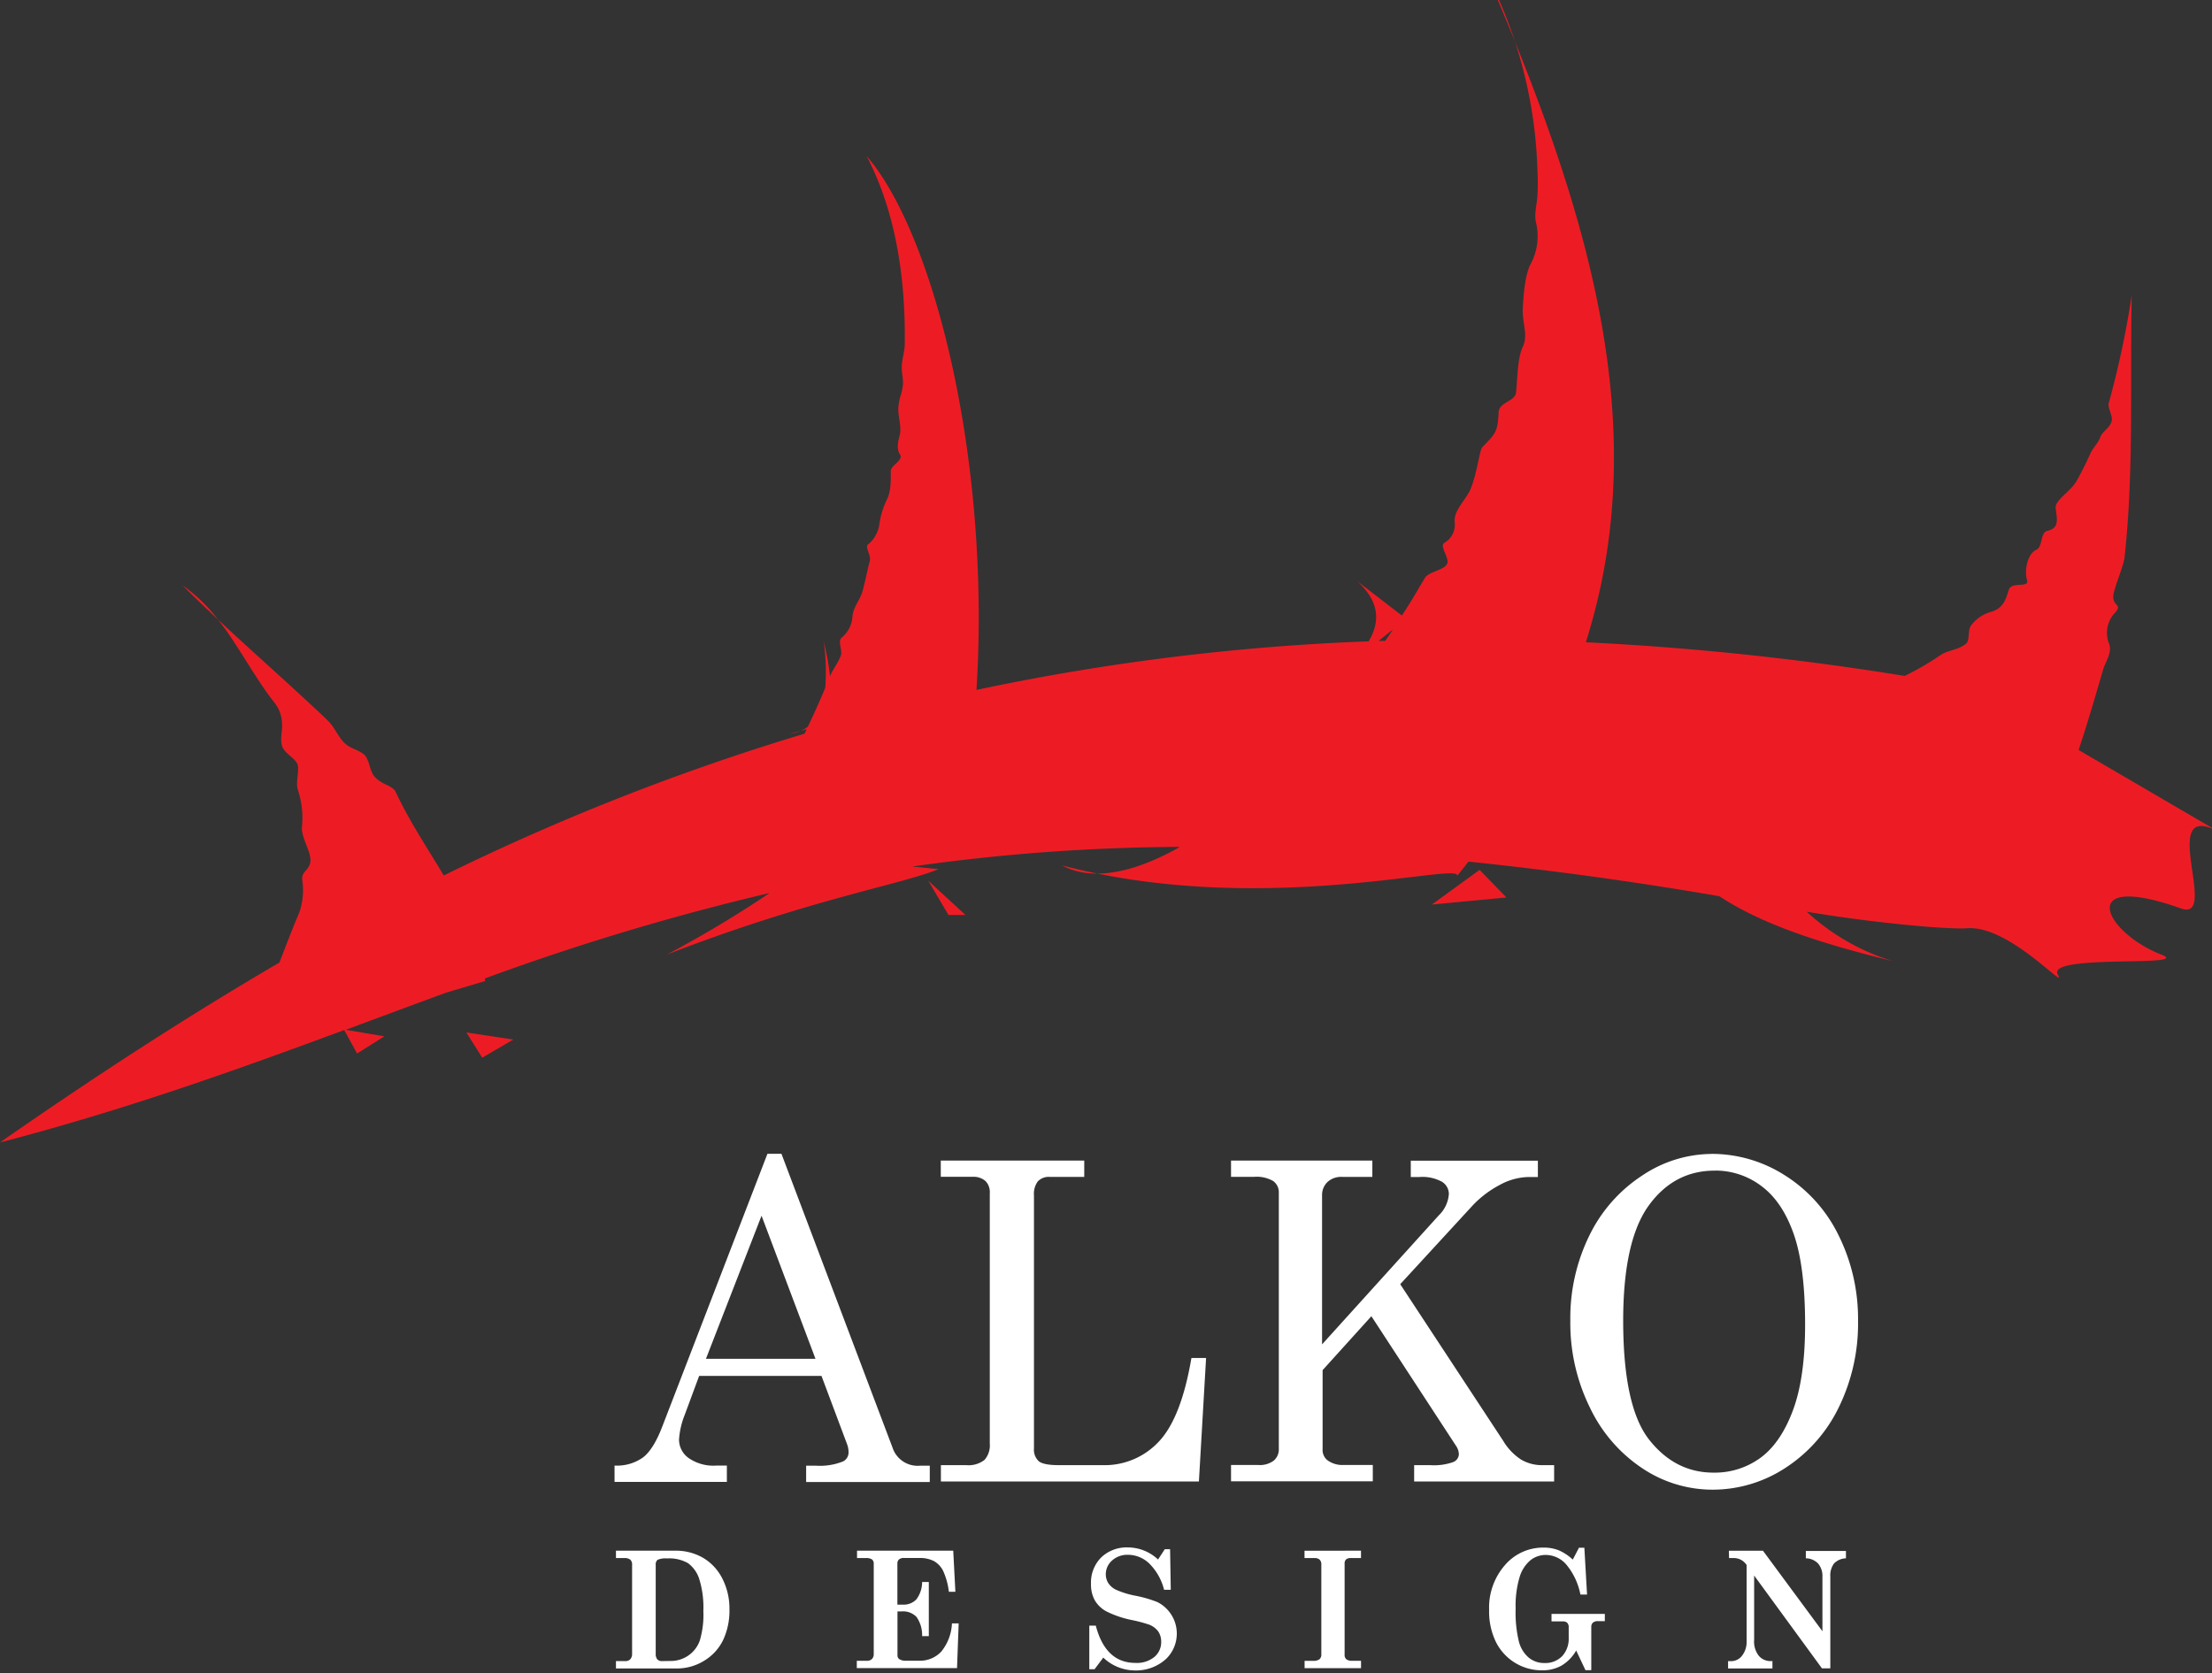 <svg xmlns="http://www.w3.org/2000/svg" width="78" height="59" viewBox="0 0 78 59"><rect x="0" y="0" width="78" height="59" fill="#333333" stroke="none"/><g><g><g><path fill="#fff" d="M60.466 41.283c-.961 0-1.739.413-2.334 1.24s-.893 2.174-.895 4.041c0 2.028.305 3.43.915 4.206.61.775 1.367 1.163 2.27 1.163a2.73 2.73 0 0 0 1.664-.528c.476-.353.856-.913 1.14-1.678.284-.765.426-1.771.426-3.017 0-1.358-.133-2.418-.398-3.181-.266-.763-.644-1.329-1.135-1.696a2.68 2.68 0 0 0-1.646-.552zm-.12-.591a4.789 4.789 0 0 1 2.59.755 5.167 5.167 0 0 1 1.89 2.104c.47.944.706 1.985.693 3.037a6.723 6.723 0 0 1-.686 3.056 5.294 5.294 0 0 1-1.888 2.13 4.68 4.68 0 0 1-2.546.76 4.447 4.447 0 0 1-2.466-.74 5.297 5.297 0 0 1-1.86-2.135 6.749 6.749 0 0 1-.7-3.082 6.606 6.606 0 0 1 .676-3.015 5.28 5.28 0 0 1 1.86-2.107 4.437 4.437 0 0 1 2.445-.761zm-16.938.235v.002h-.007zm4.984.002v.575H47.33a.71.71 0 0 0-.525.185.633.633 0 0 0-.186.468v5.253l4.116-4.55c.207-.197.333-.464.355-.749a.508.508 0 0 0-.244-.436 1.434 1.434 0 0 0-.795-.167h-.304v-.575h4.482v.575h-.347a2.2 2.2 0 0 0-.988.274 3.643 3.643 0 0 0-.999.766l-2.52 2.74 3.632 5.525c.157.265.372.49.63.66.232.135.498.203.767.196h.398v.576h-4.936v-.576h.558c.276.02.554-.016.815-.107a.313.313 0 0 0 .204-.268.542.542 0 0 0-.09-.29l-2.995-4.587-1.72 1.902v2.775a.474.474 0 0 0 .149.385c.159.124.356.189.558.185h1.063v.575h-4.999v-.575h.962c.195.015.39-.04.547-.157a.519.519 0 0 0 .176-.411v-9.027a.488.488 0 0 0-.199-.419 1.158 1.158 0 0 0-.673-.148h-.813v-.573zm-15.218-.004v.004h-.002zm5.059.004v.575h-1.21a.533.533 0 0 0-.427.158.737.737 0 0 0-.136.494v8.923a.554.554 0 0 0 .175.457c.116.089.348.133.7.133h1.538a2.61 2.61 0 0 0 2.004-.845c.52-.561.898-1.539 1.135-2.933h.517l-.253 4.354h-9.098v-.576h.895a.91.91 0 0 0 .643-.185.774.774 0 0 0 .186-.577v-8.831a.553.553 0 0 0-.156-.43.646.646 0 0 0-.456-.145h-1.116v-.572zm-11.379 1.944l-1.961 5.047h3.863zm.204-2.183h.498l3.92 10.37a.93.93 0 0 0 .97.628h.34v.576h-4.36v-.576h.348c.328.022.657-.03.962-.154a.355.355 0 0 0 .186-.33.8.8 0 0 0-.052-.273l-.902-2.408h-4.315l-.51 1.378c-.112.278-.18.573-.199.872a.803.803 0 0 0 .335.643c.287.198.632.293.98.268h.372v.576H21.67v-.576c.358.02.712-.08 1.004-.287.248-.19.475-.555.68-1.09l3.706-9.613z"/></g><g><path fill="#ed1c24" d="M49.117 22.199c-.089.135-.18.27-.271.403h-.234zm1.378 9.7l2.626-.249-.947-.974-1.679 1.22zm-17.05.368h.6l-1.314-1.21zm-16.998 4.146l.558.887 1.096-.64-1.648-.249zM0 40.29c4.463-1.165 8.369-2.57 12.138-3.965l.454.828.962-.607-1.363-.23c1.186-.439 2.363-.878 3.533-1.307l1.386-.413-.013-.09a86.32 86.32 0 0 1 10.042-3.014 39.235 39.235 0 0 1-3.63 2.174c5.021-1.952 8.326-2.483 9.585-3.016l-.93-.091a68.923 68.923 0 0 1 9.444-.693c-1.07.608-2.064.937-2.912.942 6.61 1.337 12.858-.413 12.685.082.137-.168.27-.337.401-.505a132.8 132.8 0 0 1 8.845 1.22c1.391.917 3.301 1.6 6.1 2.285a7.884 7.884 0 0 1-3.018-1.737c2.48.415 5.043.63 5.655.582 1.488-.119 3.564 2.268 3.197 1.63-.415-.732 4.811-.247 3.656-.699-2.045-.802-3.04-2.952.687-1.63 1.393.498-.872-3.875 1.324-2.708l-4.932-2.88c.31-.926.586-1.878.86-2.82.077-.27.324-.603.222-.91a1.02 1.02 0 0 1 .205-1.111c.28-.317-.114-.21-.06-.635.049-.306.363-1.017.394-1.328.335-3.054.186-6.172.253-9.237a32.715 32.715 0 0 1-.816 3.828c-.032.133.145.446.113.585-.048.268-.312.37-.4.58-.085.248-.247.355-.357.596a11.8 11.8 0 0 1-.48.957c-.22.393-.777.678-.743.974.054.413.13.698-.303.797-.238.053-.151.555-.372.66-.346.156-.426.775-.335 1.071.091.296-.534.043-.638.333-.108.34-.186.673-.67.802-.269.081-.504.248-.669.474-.125.186-.033.506-.167.63-.276.237-.627.215-.93.424-.395.27-.81.51-1.24.719A100.391 100.391 0 0 0 55.92 22.65c2.194-6.919.472-13.824-2.505-21.2.482 1.464.752 2.994.798 4.543.017.306.017.613 0 .913-.017.3-.119.618-.054.926.124.5.058 1.027-.186 1.481-.199.382-.247 1.06-.275 1.537-.034.532.199.952 0 1.376-.186.393-.186 1.07-.238 1.608-.032.333-.588.333-.616.703-.028.704-.119.763-.573 1.232-.102.102-.185.963-.442 1.537-.186.37-.573.71-.534 1.111a.74.74 0 0 1-.372.732c-.173.112.21.555.102.74-.119.226-.658.274-.782.495-.103.172-.205.339-.302.51a21.07 21.07 0 0 1-.507.814l-1.587-1.222c.785.707.84 1.418.415 2.131a81.015 81.015 0 0 0-13.83 1.713c.51-8.111-1.502-16.098-3.875-18.83.988 1.882 1.388 4.21 1.345 6.69 0 .155-.088.468-.102.688-.012.263.048.458.042.645-.028.37-.124.435-.161.813-.034.333.133.714.037 1.042-.145.528.022.624.037.689.06.185-.357.361-.346.556.011.451-.017.751-.13.983a2.91 2.91 0 0 0-.275.91c-.042.254-.17.488-.363.66-.186.085.085.398.033.597-.09.322-.173.78-.264 1.09-.108.345-.318.537-.351.876-.015.288-.15.556-.372.741-.167.124.033.457-.037.639-.108.283-.274.467-.382.728a9.166 9.166 0 0 0-.223-1.228c.077.54.096 1.087.056 1.631l-.033.084c-.186.446-.385.881-.582 1.296a1.442 1.442 0 0 1-.259.145l.22-.062-.077.161a82.782 82.782 0 0 0-12.722 5c-.575-.963-1.21-1.905-1.704-2.963-.108-.209-.49-.242-.729-.516-.186-.185-.186-.645-.394-.802-.253-.185-.46-.185-.68-.398-.244-.248-.341-.556-.585-.785-.186-.186-.372-.356-.558-.528-1.077-1.004-2.207-2-3.311-3.035.728.924 1.258 2.001 1.987 2.927.166.208.26.462.27.726.026.28-.076.526 0 .802s.513.447.558.695c.045.248-.08.596 0 .855.143.424.192.873.145 1.317-.034.328.296.833.301 1.15 0 .392-.346.381-.286.74.051.367.018.74-.097 1.091-.26.619-.493 1.224-.712 1.795C6.267 36.04 2.996 38.205 0 40.289zm38.696-9.482a22.183 22.183 0 0 1-1.241-.288c.363.197.78.29 1.24.288zm39.532-1.48l.275.16a4.302 4.302 0 0 0-.275-.16zM53.415 1.449a16.052 16.052 0 0 0-.946-2.269c.326.762.642 1.518.946 2.27zM28.227 25.775l-.374.105c.13-.018.255-.054.374-.105zm-20.54-3.928a5.774 5.774 0 0 0-1.247-1.202c.409.408.826.808 1.247 1.202z"/></g><g><path fill="#fff" d="M60.97 54.946h.172a.53.53 0 0 1 .447.246v2.689a.782.782 0 0 1-.157.503.477.477 0 0 1-.388.197h-.108v.259H62.5v-.26h-.065a.542.542 0 0 1-.413-.184.812.812 0 0 1-.167-.567v-2.267l2.39 3.272h.296v-3.233a.708.708 0 0 1 .128-.461.61.61 0 0 1 .423-.185v-.26h-1.414v.26c.164 0 .32.068.433.185a.67.67 0 0 1 .152.457v1.93l-2.097-2.84h-1.202zm-5.29-.369l-.22.423a1.75 1.75 0 0 0-.497-.329 1.43 1.43 0 0 0-.532-.094 1.766 1.766 0 0 0-1.363.617 2.276 2.276 0 0 0-.558 1.584c-.011.386.07.77.236 1.12a1.802 1.802 0 0 0 1.63 1.006c.242.006.48-.052.69-.168.215-.13.391-.313.514-.53l.327.694h.205v-1.522a.202.202 0 0 1 .056-.153.256.256 0 0 1 .186-.054h.236v-.255h-1.88v.264h.407a.2.2 0 0 1 .149.052.213.213 0 0 1 .05.155v.37a.904.904 0 0 1-.229.646.825.825 0 0 1-.632.244.852.852 0 0 1-.543-.185 1.107 1.107 0 0 1-.352-.569 4.358 4.358 0 0 1-.115-1.17 3.507 3.507 0 0 1 .14-1.108c.067-.23.2-.438.385-.595a.865.865 0 0 1 .543-.184c.273.005.53.124.71.329.257.307.43.675.506 1.067h.234l-.095-1.651h-.186zm-9.68.11v.259h.347a.261.261 0 0 1 .186.055c.043.047.065.11.06.174v3.174a.207.207 0 0 1-.066.165.34.34 0 0 1-.221.056h-.303v.259h1.99v-.26h-.32a.306.306 0 0 1-.205-.06.203.203 0 0 1-.054-.162v-3.209a.185.185 0 0 1 .052-.144.239.239 0 0 1 .168-.048h.358v-.26zm-5.168.307a1.555 1.555 0 0 0-1.052-.423c-.354-.016-.7.113-.954.358-.241.247-.37.582-.355.926-.007.198.037.394.128.57.095.166.234.302.402.395.29.146.598.25.916.313.203.04.403.094.6.159.129.048.242.132.325.242.072.11.108.24.104.37a.678.678 0 0 1-.24.529.975.975 0 0 1-.67.21c-.701 0-1.167-.438-1.396-1.314h-.229v1.537h.186l.307-.41c.3.289.7.45 1.116.453a1.57 1.57 0 0 0 1.106-.413 1.245 1.245 0 0 0-.312-1.997 4.339 4.339 0 0 0-.78-.226 3.06 3.06 0 0 1-.674-.207.676.676 0 0 1-.28-.239.57.57 0 0 1-.087-.307.641.641 0 0 1 .22-.487.804.804 0 0 1 .569-.202c.278.003.544.114.744.307.255.256.436.576.522.926h.236l-.024-1.431h-.186l-.243.37zm-10.611-.308v.26h.307a.373.373 0 0 1 .221.048.185.185 0 0 1 .061.148v3.187a.242.242 0 0 1-.061.174.237.237 0 0 1-.186.065h-.35v.259h3.534l.058-1.578h-.237c-.015.36-.145.707-.372.99a1.021 1.021 0 0 1-.784.327h-.467a.403.403 0 0 1-.242-.061.172.172 0 0 1-.056-.145v-1.533h.15a.658.658 0 0 1 .522.196c.137.198.206.436.197.676h.236v-1.91h-.236a1.02 1.02 0 0 1-.203.614.619.619 0 0 1-.483.185h-.186V55.14a.185.185 0 0 1 .055-.144c.053-.041.12-.06.186-.052h.53c.18-.008.359.03.52.11.137.08.249.198.32.34.107.235.175.485.204.74h.23l-.076-1.448zm-6.872 3.893a.218.218 0 0 1-.172-.061.305.305 0 0 1-.055-.202v-3.137a.199.199 0 0 1 .068-.172.706.706 0 0 1 .333-.048c.256-.017.512.041.737.166.187.14.326.334.396.556.113.367.162.751.146 1.135.016.35-.026.7-.125 1.037-.153.44-.576.732-1.046.722zm-1.629-3.893v.26h.292a.315.315 0 0 1 .214.057c.047.05.07.117.063.185v3.137a.28.28 0 0 1-.06.185.226.226 0 0 1-.185.069h-.324v.26h2.157c.338 0 .668-.095.954-.273.29-.174.521-.427.668-.73a2.44 2.44 0 0 0 .223-1.077 2.325 2.325 0 0 0-.243-1.075 1.779 1.779 0 0 0-.676-.74 1.909 1.909 0 0 0-1-.258z"/></g></g></g></svg>